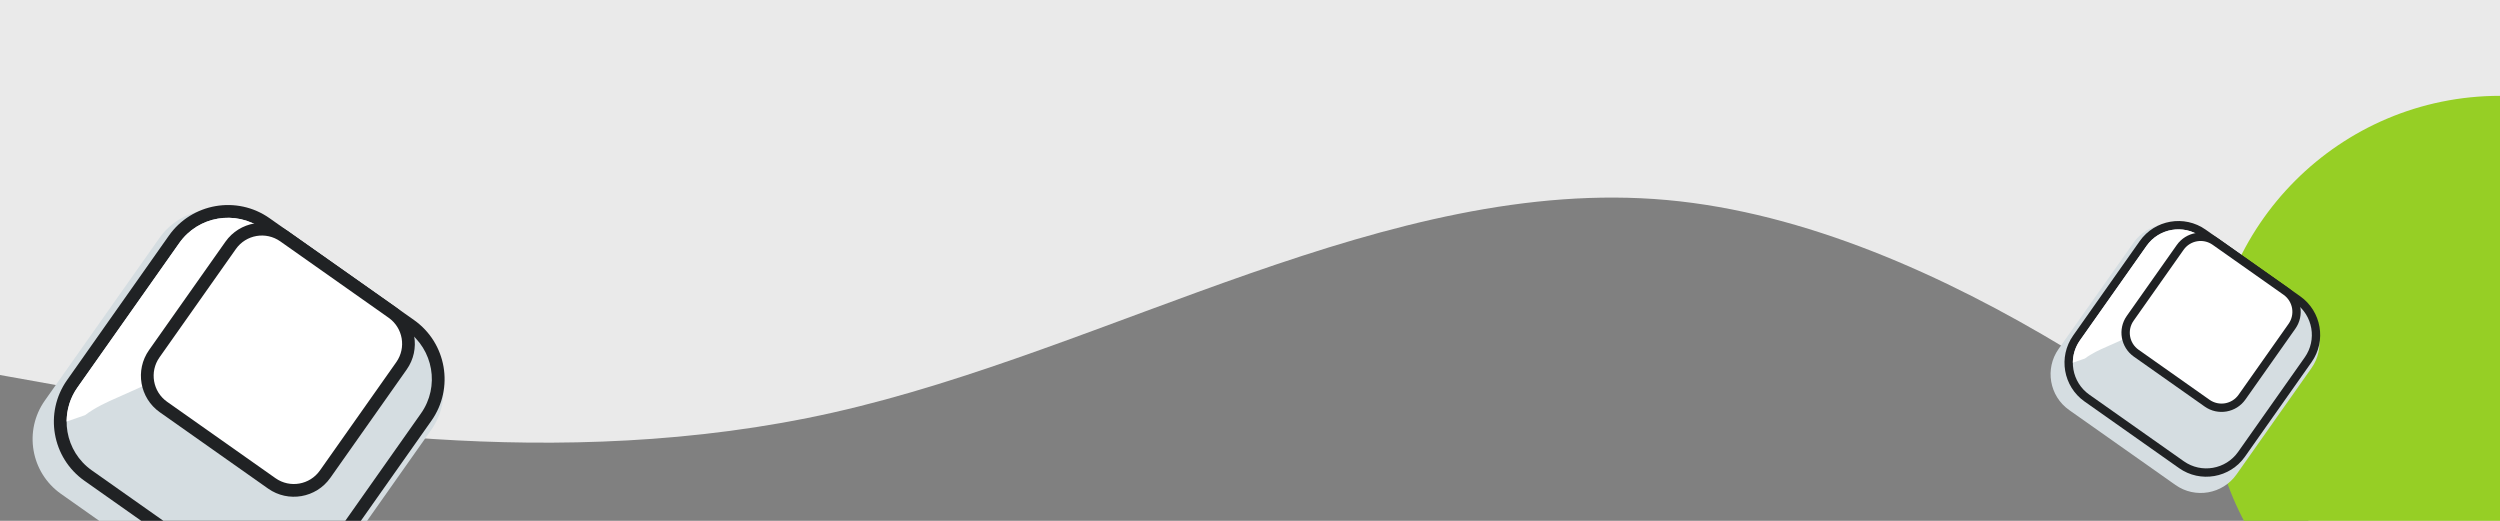<svg viewBox="0 0 1200 250" fill="none" xmlns="http://www.w3.org/2000/svg">
<rect x="0" y="0" width="1200" height="250" fill="#808080" stroke="none"/>
<path fill-rule="evenodd" clip-rule="evenodd" d="M0 180L67 192C133 204 267 228 400 198C533 168 667 84 800 96C933 108 1067 216 1133 270L1200 324V0H1133C1067 0 933 0 800 0C667 0 533 0 400 0C267 0 133 0 67 0H0V180Z" fill="#EAEAEA"/>
<path d="M1339 185C1339 261.768 1276.77 324 1200 324C1123.23 324 1061 261.768 1061 185C1061 108.232 1123.23 46 1200 46C1276.77 46 1339 108.232 1339 185Z" fill="#96CF25"/>
<path d="M29.253 237.043C14.777 226.838 11.303 206.757 21.51 192.279L76.513 114.258C86.72 99.779 106.8 96.303 121.277 106.509L199.287 161.504C213.763 171.71 217.237 191.791 207.03 206.269L152.027 284.29C141.82 298.768 121.74 302.244 107.263 292.039L29.253 237.043Z" fill="#D5DDE1"/>
<path d="M40.536 230.772C24.911 219.757 21.162 198.083 32.179 182.455L81.07 113.103C92.087 97.476 113.761 93.724 129.386 104.739L198.729 153.624C214.354 164.64 218.103 186.314 207.086 201.941L158.195 271.294C147.178 286.921 125.504 290.673 109.879 279.657L40.536 230.772Z" fill="#202224"/>
<path d="M44.062 225.77C31.195 216.699 28.107 198.848 37.18 185.979L86.071 116.628C95.143 103.759 112.993 100.669 125.861 109.74L195.204 158.625C208.071 167.696 211.159 185.547 202.086 198.416L153.194 267.768C144.122 280.638 126.272 283.728 113.404 274.656L44.062 225.771L44.062 225.77Z" fill="#D5DDE1"/>
<path d="M40.833 199.274C45.675 195.589 51.263 193.03 56.825 190.613C63.239 187.827 69.575 184.867 75.942 181.974C99.488 171.276 122.829 160.106 146.445 149.568C153.877 146.252 161.39 143.145 168.934 140.106L125.862 109.741C112.994 100.67 95.144 103.76 86.072 116.629L37.18 185.981C33.674 190.955 31.991 196.672 31.98 202.34C34.912 201.277 37.878 200.289 40.833 199.274Z" fill="white"/>
<path d="M76.705 197.872C67.054 191.069 64.739 177.682 71.543 168.03L108.213 116.016C115.015 106.364 128.403 104.046 138.054 110.85L190.061 147.513C199.711 154.317 202.026 167.704 195.222 177.355L158.554 229.369C151.749 239.021 138.362 241.338 128.712 234.535L76.706 197.871L76.705 197.872Z" fill="#202224"/>
<path d="M186.535 152.514L134.528 115.851C127.624 110.983 118.081 112.635 113.213 119.54L76.544 171.554C71.676 178.46 73.327 188.003 80.231 192.87L132.238 229.534C139.143 234.401 148.685 232.75 153.553 225.844L190.222 173.83C195.09 166.926 193.44 157.382 186.535 152.514Z" fill="white"/>
<path d="M993.18 196.806C983.707 190.127 981.434 176.986 988.113 167.512L1024.11 116.455C1030.79 106.98 1043.93 104.706 1053.4 111.384L1104.45 147.373C1113.92 154.051 1116.2 167.192 1109.52 176.667L1073.52 227.724C1066.84 237.198 1053.7 239.473 1044.23 232.795L993.18 196.806Z" fill="#D5DDE1"/>
<path d="M1000.56 192.703C990.338 185.494 987.885 171.31 995.094 161.084L1027.09 115.7C1034.3 105.473 1048.48 103.018 1058.71 110.226L1104.09 142.217C1114.31 149.425 1116.76 163.609 1109.55 173.835L1077.56 219.22C1070.35 229.446 1056.17 231.901 1045.94 224.693L1000.56 192.703Z" fill="#202224"/>
<path d="M1002.87 189.429C994.451 183.493 992.43 171.811 998.367 163.39L1030.36 118.006C1036.3 109.585 1047.98 107.563 1056.4 113.499L1101.78 145.489C1110.2 151.425 1112.22 163.107 1106.28 171.528L1074.29 216.913C1068.35 225.334 1056.67 227.356 1048.25 221.42L1002.87 189.43L1002.87 189.429Z" fill="#D5DDE1"/>
<path d="M1000.76 172.09C1003.93 169.678 1007.58 168.004 1011.22 166.422C1015.42 164.599 1019.57 162.662 1023.73 160.769C1039.14 153.768 1054.42 146.458 1069.87 139.562C1074.73 137.392 1079.65 135.359 1084.59 133.37L1056.4 113.499C1047.98 107.563 1036.3 109.585 1030.36 118.007L998.367 163.391C996.073 166.646 994.971 170.387 994.965 174.096C996.883 173.401 998.824 172.754 1000.76 172.09Z" fill="white"/>
<path d="M1024.23 171.173C1017.92 166.72 1016.4 157.96 1020.85 151.644L1044.85 117.605C1049.3 111.289 1058.06 109.773 1064.38 114.225L1098.41 138.218C1104.73 142.67 1106.24 151.43 1101.79 157.746L1077.79 191.784C1073.34 198.1 1064.58 199.616 1058.27 195.164L1024.23 171.172L1024.23 171.173Z" fill="#202224"/>
<path d="M1096.11 141.49L1062.07 117.498C1057.55 114.312 1051.31 115.393 1048.12 119.912L1024.13 153.95C1020.94 158.469 1022.02 164.714 1026.54 167.899L1060.57 191.892C1065.09 195.077 1071.34 193.996 1074.52 189.477L1098.52 155.439C1101.7 150.921 1100.62 144.676 1096.11 141.49Z" fill="white"/>
</svg>
